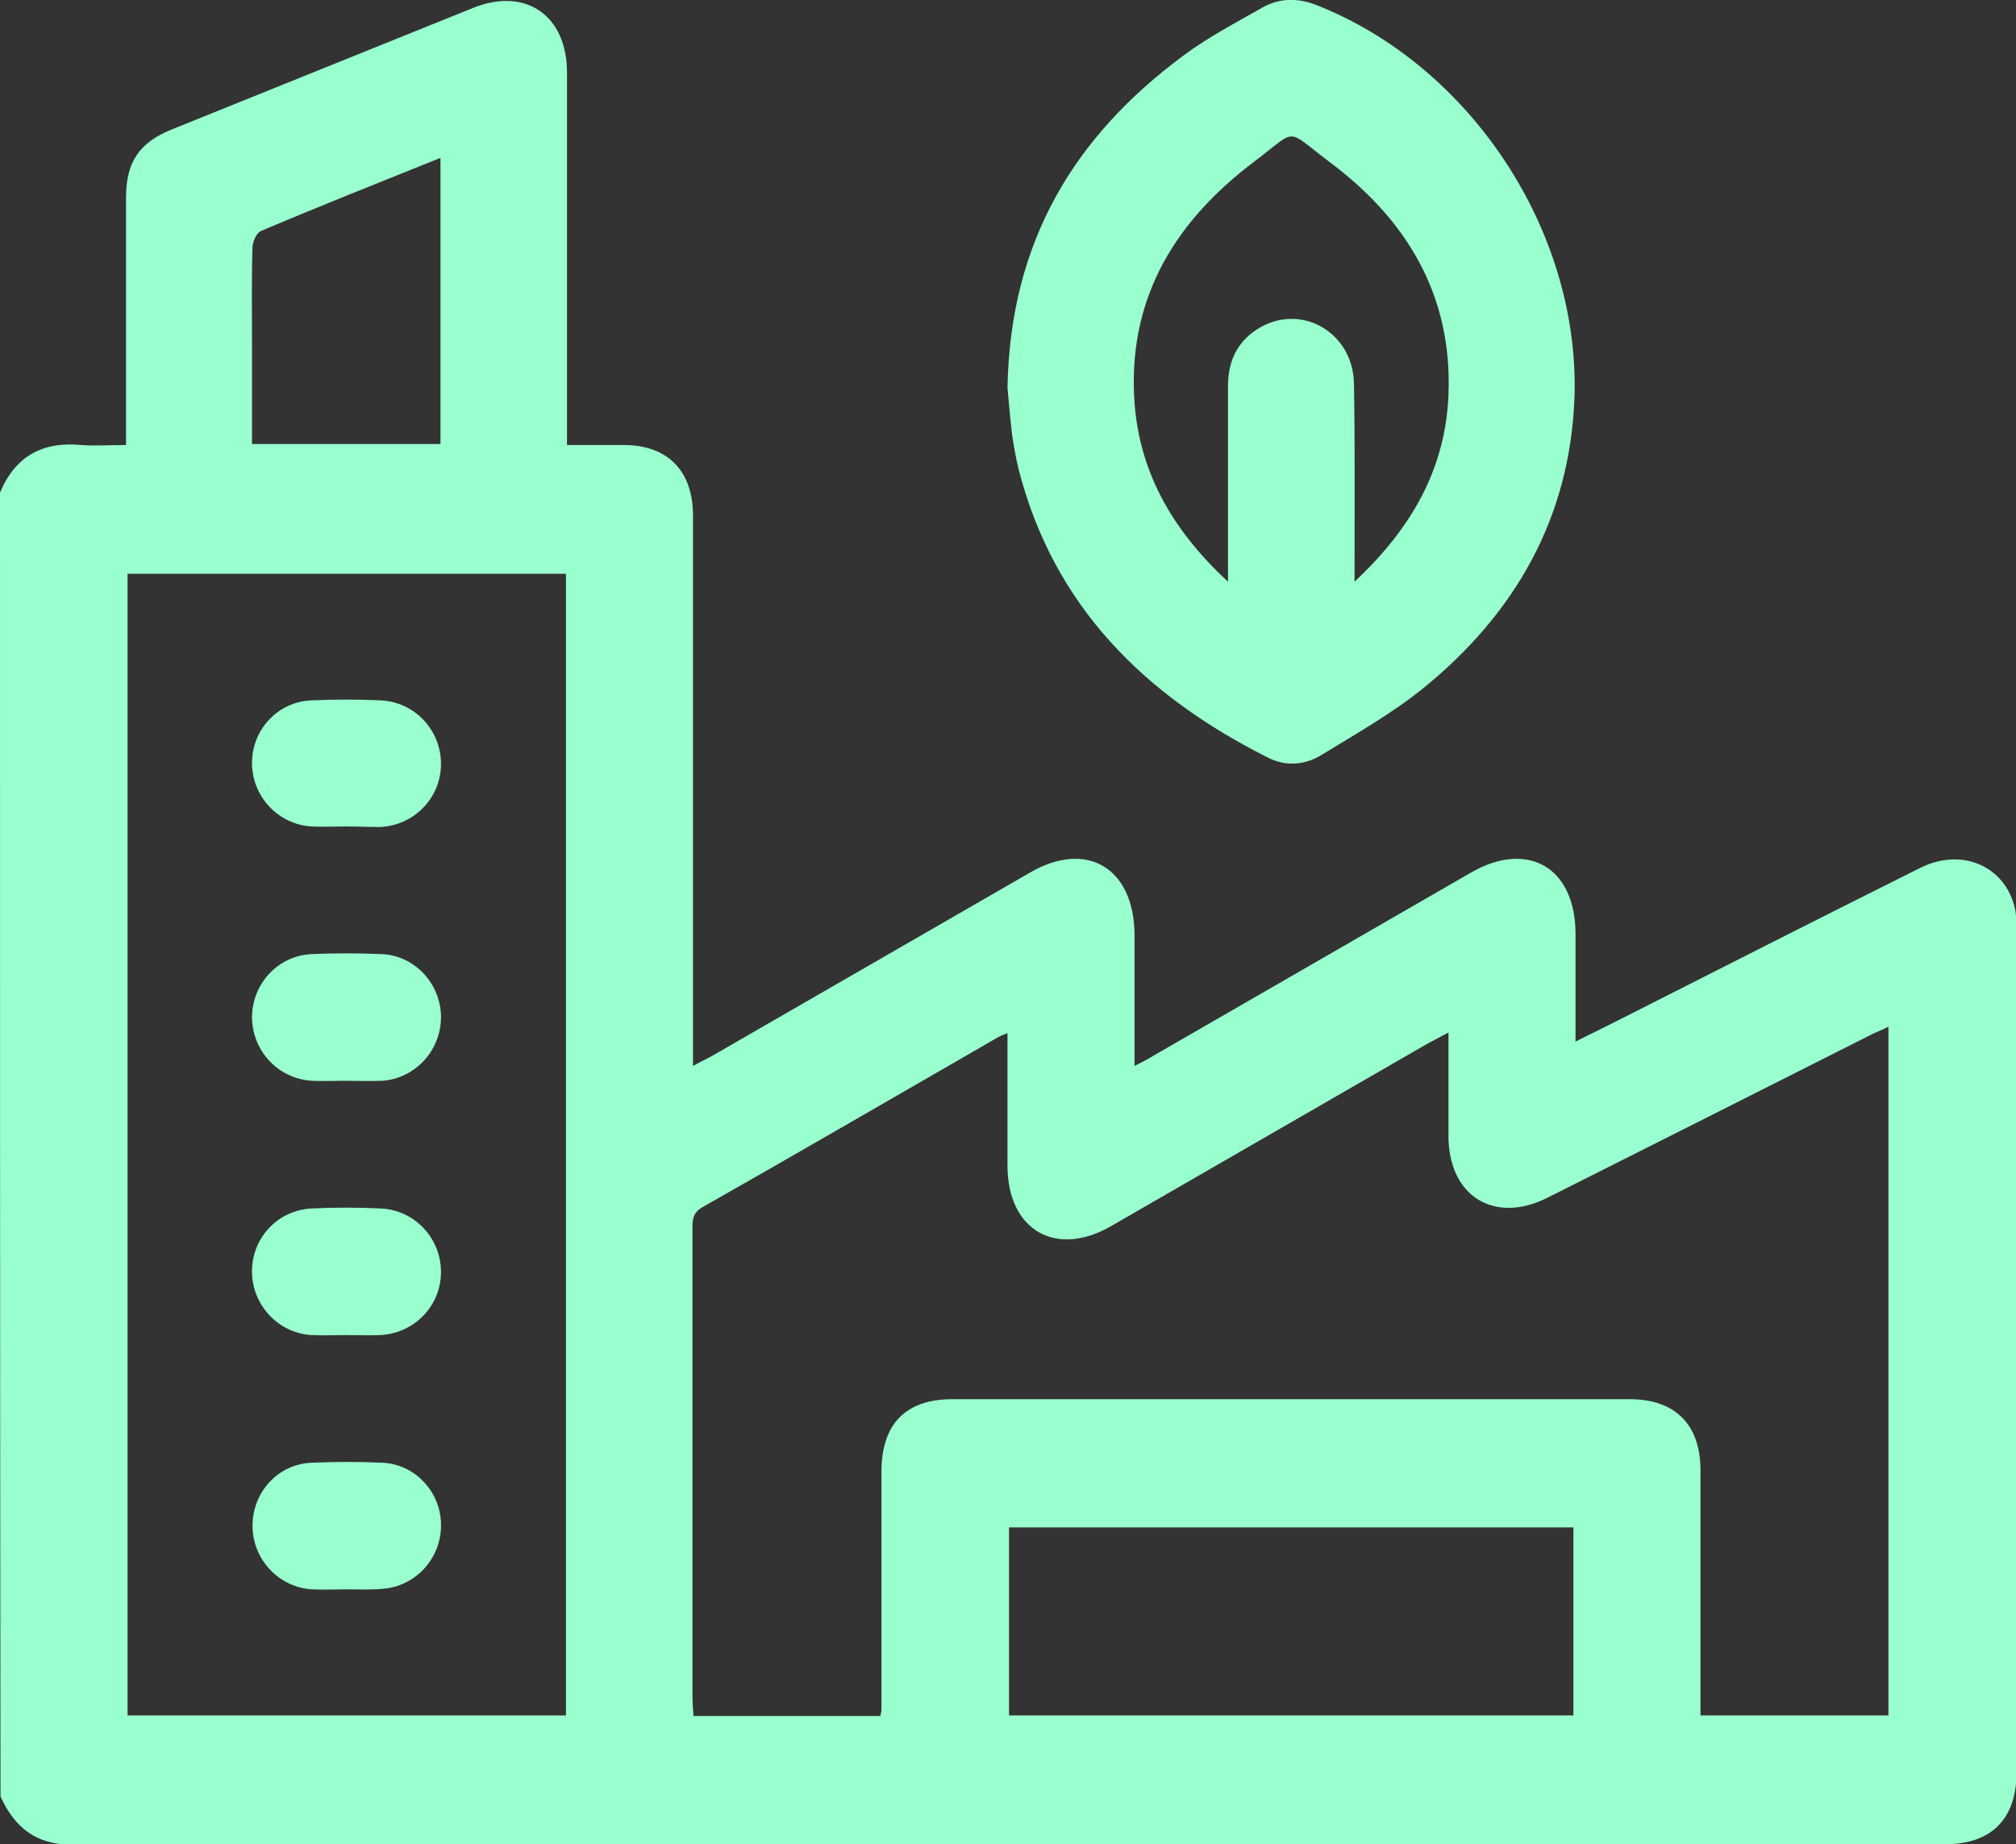 <svg width="47" height="43" viewBox="0 0 47 43" fill="none" xmlns="http://www.w3.org/2000/svg">
<rect x="0" y="0" width="47" height="43" fill="#333333" stroke="none"/>
<g clip-path="url(#clip0_1741_1645)">
<path d="M0 11.488C0.355 10.636 0.991 10.29 1.897 10.376C2.228 10.401 2.558 10.376 2.938 10.376C2.938 10.166 2.938 10.006 2.938 9.845C2.938 8.103 2.938 6.362 2.938 4.608C2.938 3.78 3.243 3.323 4.015 3.014C6.352 2.075 8.69 1.124 11.028 0.185C12.252 -0.309 13.219 0.358 13.219 1.692C13.219 4.558 13.219 7.436 13.219 10.376C13.672 10.376 14.1 10.376 14.541 10.376C15.569 10.376 16.156 10.982 16.156 12.019C16.156 16.108 16.156 20.197 16.156 24.298C16.156 24.459 16.156 24.631 16.156 24.854C16.352 24.743 16.499 24.681 16.646 24.594C19.106 23.174 21.554 21.766 24.014 20.345C25.336 19.579 26.438 20.234 26.45 21.79C26.45 22.21 26.45 22.618 26.45 23.038C26.45 23.619 26.45 24.199 26.45 24.854C26.646 24.755 26.792 24.681 26.927 24.594C29.387 23.174 31.835 21.766 34.295 20.345C35.629 19.579 36.731 20.234 36.731 21.778C36.731 22.593 36.731 23.409 36.731 24.285C37.184 24.063 37.575 23.866 37.967 23.668C40.231 22.519 42.496 21.37 44.772 20.234C45.739 19.752 46.755 20.197 46.975 21.185C47.012 21.346 47.012 21.518 47.012 21.691C47.012 28.238 47.012 34.785 47.012 41.332C47.012 42.407 46.425 43 45.36 43C30.795 43 16.23 43 1.677 43.012C0.845 43.012 0.343 42.617 0.012 41.888C0 31.747 0 21.617 0 11.488ZM20.526 40.011C20.538 39.924 20.55 39.899 20.55 39.875C20.55 38.022 20.55 36.169 20.55 34.316C20.55 33.204 21.113 32.624 22.203 32.624C27.466 32.624 32.729 32.624 37.992 32.624C39.056 32.624 39.644 33.217 39.644 34.279C39.644 36.021 39.644 37.762 39.644 39.517C39.644 39.677 39.644 39.85 39.644 39.998C41.15 39.998 42.581 39.998 44.026 39.998C44.026 34.637 44.026 29.301 44.026 23.94C43.854 24.026 43.708 24.076 43.573 24.15C41.076 25.41 38.579 26.67 36.07 27.93C34.834 28.547 33.769 27.892 33.769 26.484C33.769 25.706 33.769 24.928 33.769 24.076C33.536 24.199 33.365 24.285 33.194 24.384C30.77 25.78 28.335 27.188 25.911 28.584C24.614 29.338 23.488 28.683 23.488 27.176C23.488 26.163 23.488 25.15 23.488 24.088C23.365 24.137 23.304 24.162 23.243 24.199C20.966 25.509 18.678 26.843 16.389 28.14C16.119 28.288 16.144 28.485 16.144 28.72C16.144 32.327 16.144 35.947 16.144 39.554C16.144 39.702 16.156 39.85 16.169 40.011C17.649 40.011 19.081 40.011 20.526 40.011ZM13.194 13.378C9.755 13.378 6.352 13.378 2.974 13.378C2.974 22.272 2.974 31.141 2.974 39.998C6.401 39.998 9.792 39.998 13.194 39.998C13.194 31.117 13.194 22.272 13.194 13.378ZM23.524 39.998C27.943 39.998 32.312 39.998 36.682 39.998C36.682 38.516 36.682 37.058 36.682 35.613C32.276 35.613 27.906 35.613 23.524 35.613C23.524 37.071 23.524 38.516 23.524 39.998ZM10.269 3.681C8.825 4.262 7.454 4.805 6.083 5.386C5.973 5.435 5.887 5.645 5.887 5.769C5.863 6.498 5.875 7.226 5.875 7.955C5.875 8.758 5.875 9.549 5.875 10.352C7.368 10.352 8.812 10.352 10.269 10.352C10.269 8.128 10.269 5.942 10.269 3.681Z" fill="#99ffce"/>
<path d="M23.488 9.042C23.549 5.621 25.055 3.175 27.588 1.297C28.164 0.865 28.812 0.531 29.437 0.173C29.828 -0.049 30.257 -0.049 30.673 0.111C34.271 1.519 36.829 5.373 36.707 9.252C36.609 12.069 35.324 14.305 33.182 16.046C32.448 16.639 31.615 17.109 30.808 17.603C30.404 17.85 29.951 17.875 29.535 17.652C26.695 16.219 24.565 14.144 23.745 10.932C23.684 10.673 23.635 10.413 23.598 10.154C23.549 9.746 23.513 9.314 23.488 9.042ZM31.579 13.563C32.913 12.316 33.708 10.92 33.77 9.178C33.855 6.843 32.766 5.089 30.967 3.755C29.951 2.989 30.269 2.989 29.241 3.768C27.454 5.114 26.34 6.856 26.438 9.191C26.512 10.932 27.295 12.328 28.629 13.563C28.629 13.304 28.629 13.156 28.629 13.02C28.629 11.673 28.629 10.339 28.629 8.993C28.629 8.388 28.874 7.918 29.4 7.622C30.391 7.078 31.554 7.782 31.566 8.956C31.591 10.438 31.579 11.933 31.579 13.563Z" fill="#99ffce"/>
<path d="M8.078 19.27C7.809 19.27 7.528 19.283 7.258 19.27C6.487 19.221 5.887 18.579 5.875 17.813C5.863 17.022 6.475 16.355 7.27 16.33C7.809 16.306 8.335 16.306 8.874 16.33C9.669 16.367 10.281 17.022 10.281 17.813C10.281 18.603 9.657 19.246 8.862 19.283C8.605 19.283 8.335 19.27 8.078 19.27Z" fill="#99ffce"/>
<path d="M8.054 25.2C7.797 25.2 7.527 25.212 7.27 25.2C6.475 25.15 5.875 24.495 5.875 23.705C5.887 22.927 6.487 22.284 7.258 22.247C7.809 22.223 8.36 22.223 8.91 22.247C9.682 22.284 10.281 22.951 10.281 23.717C10.281 24.483 9.694 25.138 8.923 25.2C8.629 25.212 8.335 25.2 8.054 25.2Z" fill="#99ffce"/>
<path d="M8.078 31.129C7.809 31.129 7.528 31.141 7.258 31.129C6.475 31.08 5.863 30.413 5.875 29.622C5.887 28.844 6.487 28.214 7.27 28.177C7.809 28.152 8.335 28.152 8.874 28.177C9.669 28.214 10.281 28.869 10.281 29.659C10.281 30.45 9.657 31.092 8.862 31.129C8.605 31.141 8.348 31.129 8.078 31.129Z" fill="#99ffce"/>
<path d="M8.09 37.058C7.821 37.058 7.539 37.071 7.27 37.058C6.487 37.009 5.875 36.342 5.887 35.551C5.899 34.773 6.499 34.131 7.27 34.106C7.821 34.081 8.372 34.081 8.922 34.106C9.693 34.143 10.293 34.81 10.281 35.576C10.281 36.342 9.681 36.997 8.91 37.046C8.641 37.071 8.359 37.058 8.09 37.058Z" fill="#99ffce"/>
</g>
<defs>
<clipPath id="clip0_1741_1645">
<rect width="47" height="43" fill="white"/>
</clipPath>
</defs>
</svg>
